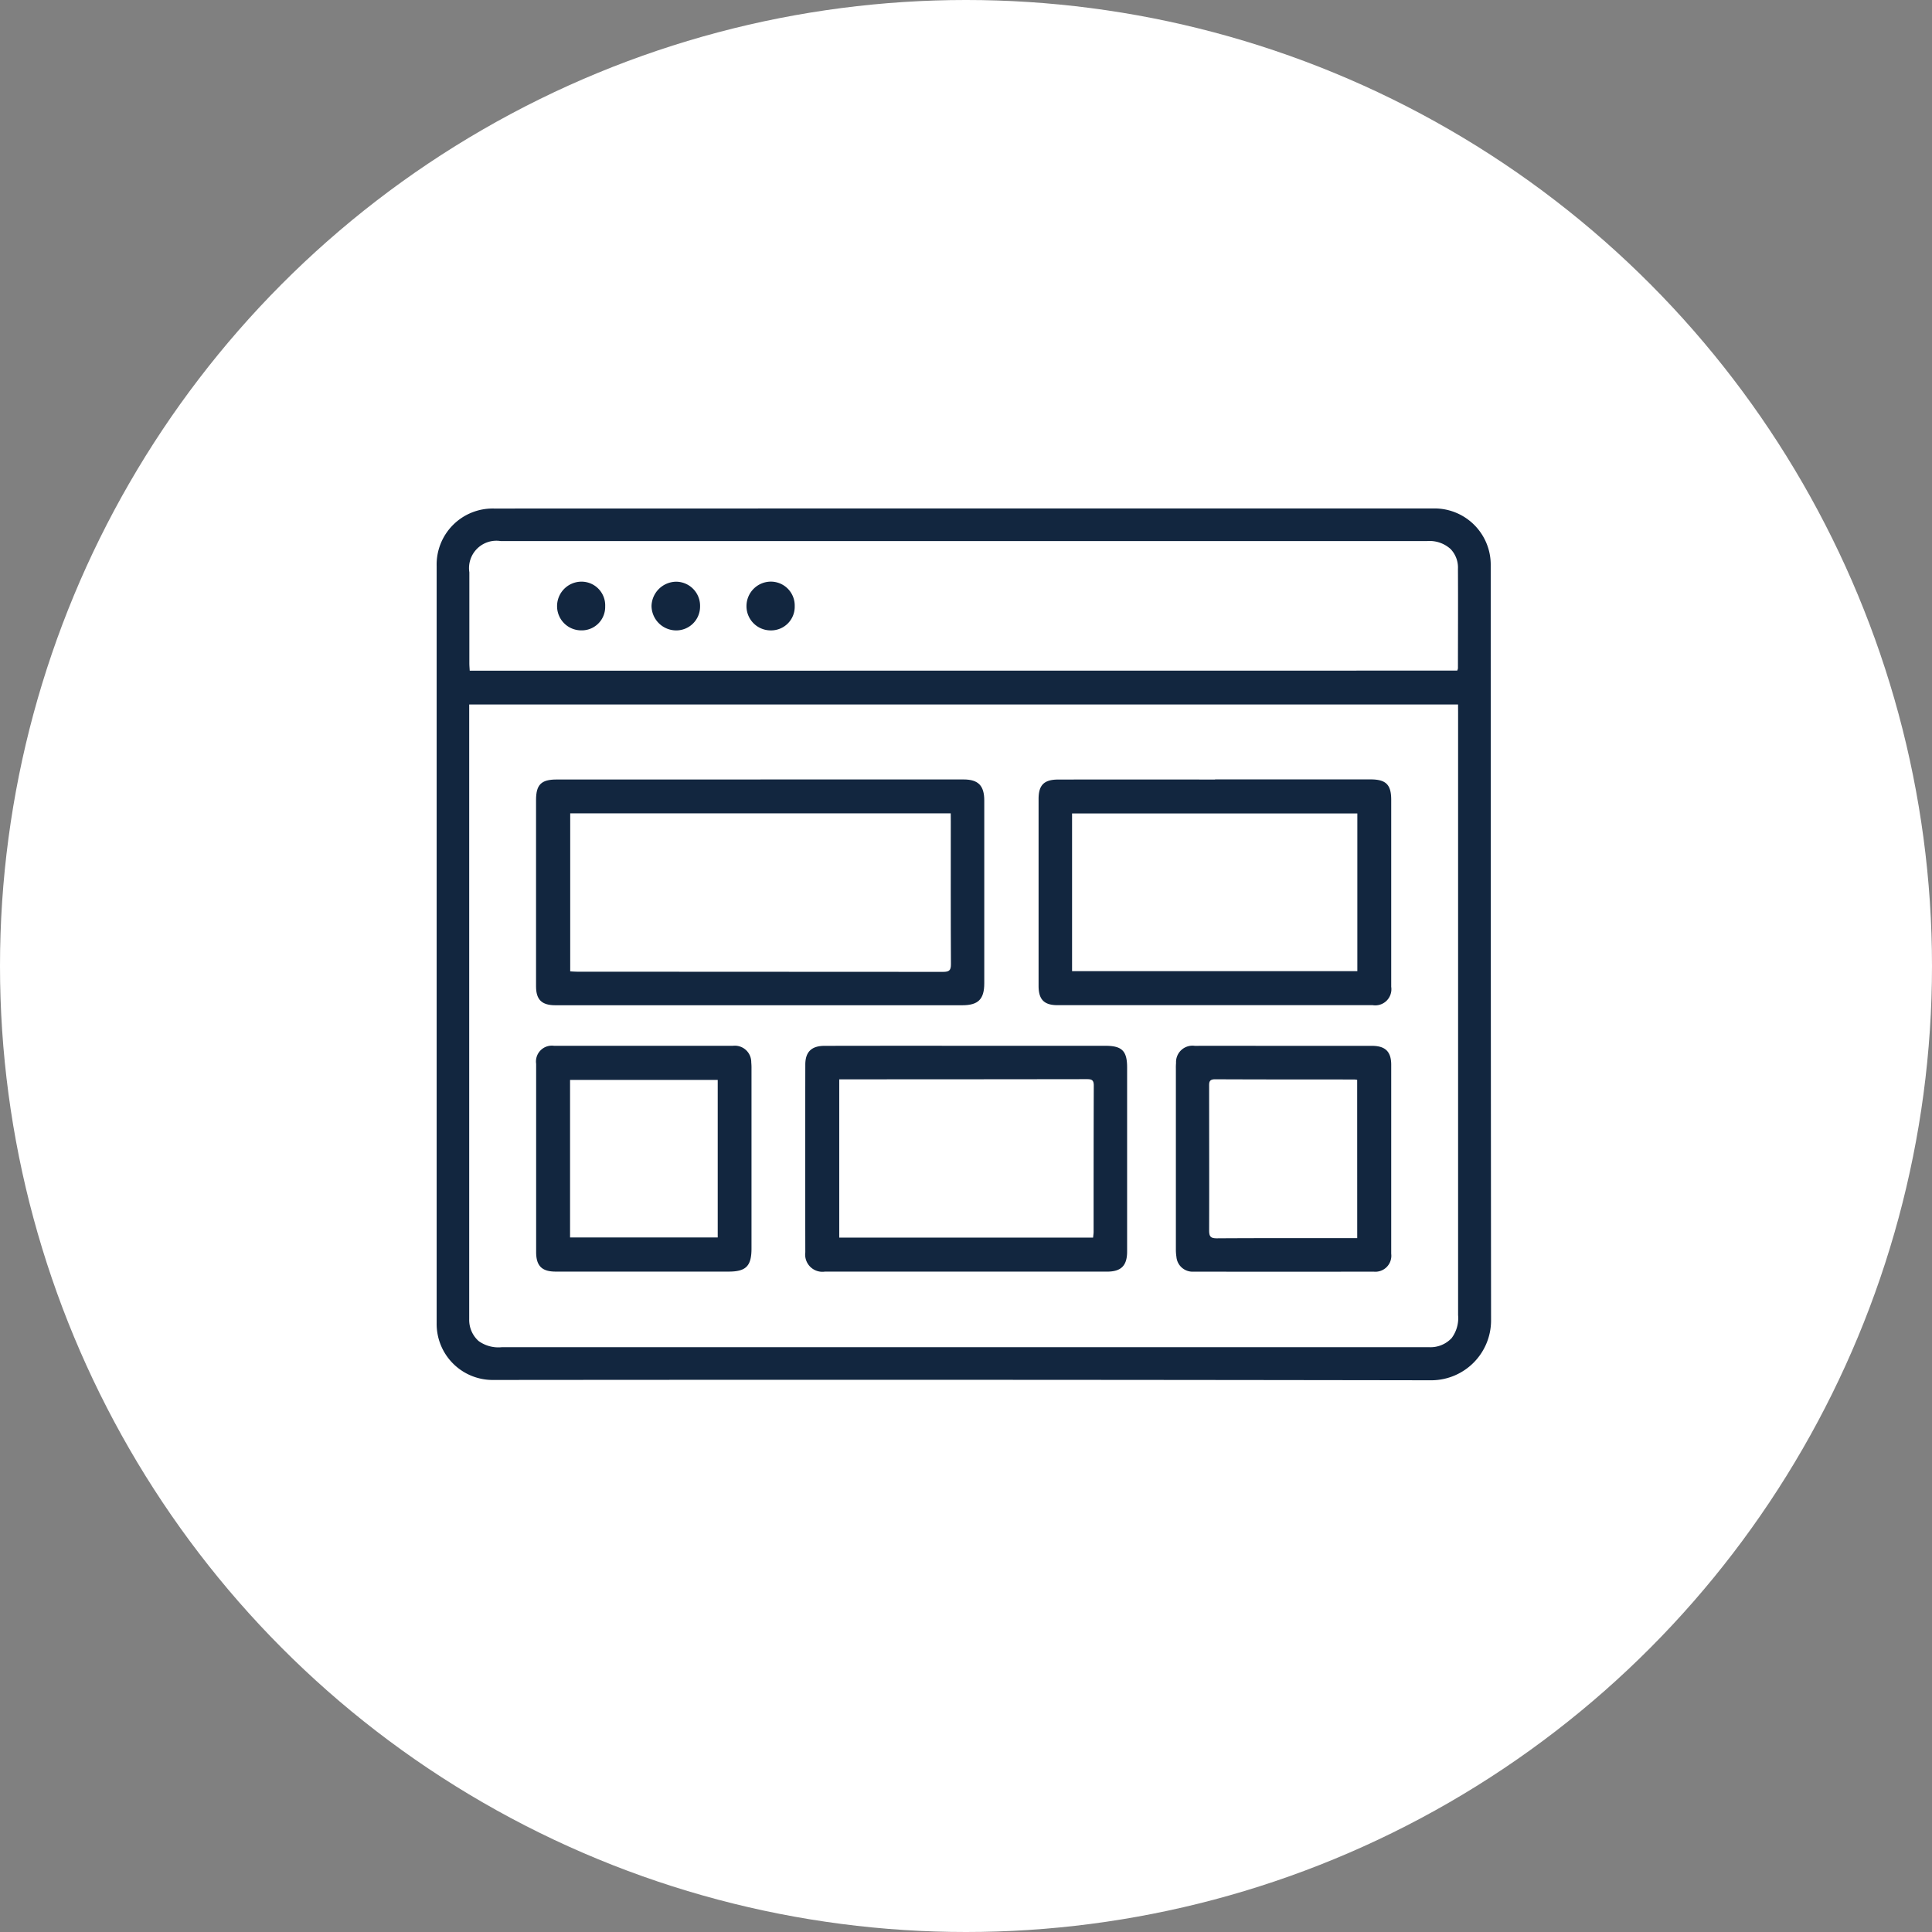 <svg xmlns="http://www.w3.org/2000/svg" width="79" height="79" viewBox="0 0 79 79">
  <rect x="0" y="0" width="79" height="79" fill="#808080" stroke="none"/>
  <g id="Icon" transform="translate(0.308 -0.238)">
    <circle id="Base" cx="39.5" cy="39.5" r="39.5" transform="translate(-0.308 0.238)" fill="#fff"/>
    <g id="gaJNnc" transform="translate(-3227.034 470.542)">
      <g id="Group_145952" data-name="Group 145952" transform="translate(3244.58 -449.515)">
        <path id="Path_189502" data-name="Path 189502" d="M3266.146-449.514h19.247a2.3,2.3,0,0,1,2.289,2.3q0,15.463.014,30.927a2.45,2.45,0,0,1-2.417,2.423q-19.19-.031-38.38-.013a2.291,2.291,0,0,1-2.318-2.324q0-15.478,0-30.955a2.291,2.291,0,0,1,2.346-2.354Zm20.2,8.017h-40.434v.339q0,12.269,0,24.538c0,.086,0,.172,0,.258a1.158,1.158,0,0,0,.382.891,1.382,1.382,0,0,0,.944.255q18.859,0,37.717,0c.076,0,.153,0,.229,0a1.185,1.185,0,0,0,.9-.373,1.367,1.367,0,0,0,.264-.94q0-12.326,0-24.653Zm-.033-1.386a.4.4,0,0,0,.029-.095c0-1.355.008-2.711,0-4.066a1.093,1.093,0,0,0-.3-.809,1.283,1.283,0,0,0-.974-.326l-37.865,0a1.119,1.119,0,0,0-1.285,1.277q0,1.861,0,3.723c0,.1.01.2.015.3Z" transform="translate(-3244.58 449.515)" fill="#12263f"/>
        <path id="Path_189503" data-name="Path 189503" d="M3324.8-256.041q4.153,0,8.306,0c.6,0,.845.253.845.859q0,3.737,0,7.474c0,.653-.245.9-.9.9l-8.506,0-8.134,0c-.554,0-.788-.228-.788-.774q0-3.808,0-7.617c0-.629.211-.84.841-.84h8.334Zm7.78,1.386H3317.02v6.462c.1.005.188.013.272.013q7.488,0,14.975.007c.249,0,.323-.06.321-.318-.011-1.947-.006-3.893-.006-5.84Z" transform="translate(-3311.558 267.124)" fill="#12263f"/>
        <path id="Path_189504" data-name="Path 189504" d="M3681.547-256.03h6.358c.63,0,.845.213.845.835q0,3.823,0,7.645a.66.66,0,0,1-.755.752q-6.444,0-12.888,0c-.551,0-.776-.232-.776-.788q0-3.823,0-7.645c0-.566.222-.792.8-.793q3.208-.006,6.415,0Zm5.818,1.393H3675.7v6.448h11.665Z" transform="translate(-3649.717 267.111)" fill="#12263f"/>
        <path id="Path_189505" data-name="Path 189505" d="M3514.328-65.836H3520c.68,0,.889.211.889.883q0,3.766,0,7.532c0,.574-.244.819-.815.819h-11.544a.705.705,0,0,1-.8-.789q-.007-3.838,0-7.675c0-.522.257-.767.783-.768Q3511.421-65.839,3514.328-65.836Zm-5.21,1.371v6.473h10.38c.008-.091.021-.165.021-.239,0-1.995,0-3.989.007-5.984,0-.239-.105-.257-.293-.257q-4.868.007-9.737.007Z" transform="translate(-3492.655 87.81)" fill="#12263f"/>
        <path id="Path_189506" data-name="Path 189506" d="M3781.163-61.2q0,1.932,0,3.864a.653.653,0,0,1-.719.732q-3.679.007-7.357,0a.662.662,0,0,1-.707-.607,1.94,1.94,0,0,1-.022-.313q0-3.692,0-7.384a2.229,2.229,0,0,1,.007-.229.672.672,0,0,1,.767-.7c1.069-.005,2.137,0,3.206,0h4.036c.547,0,.789.236.789.773Q3781.164-63.134,3781.163-61.2Zm-1.392-3.247a1.032,1.032,0,0,0-.113-.015c-1.9,0-3.8,0-5.7-.008-.256,0-.24.142-.24.312,0,1.956.006,3.912,0,5.869,0,.249.061.323.318.322,1.8-.012,3.608-.006,5.412-.007h.325Z" transform="translate(-3742.13 87.813)" fill="#12263f"/>
        <path id="Path_189507" data-name="Path 189507" d="M3315.623-61.243q0-1.932,0-3.864a.649.649,0,0,1,.738-.737q3.65,0,7.3,0a.672.672,0,0,1,.758.676,2.2,2.2,0,0,1,.01.257q0,3.678,0,7.355c0,.718-.225.944-.935.944h-7.071c-.566,0-.8-.233-.8-.8Q3315.623-59.325,3315.623-61.243Zm1.387,3.235h6.038V-64.45h-6.038Z" transform="translate(-3311.554 87.819)" fill="#12263f"/>
        <path id="Path_189508" data-name="Path 189508" d="M3399.975-396.219a.974.974,0,0,1-1.013.974,1.012,1.012,0,0,1-.972-1,1.02,1.02,0,0,1,1.017-.991A.985.985,0,0,1,3399.975-396.219Z" transform="translate(-3389.203 400.233)" fill="#12263f"/>
        <path id="Path_189509" data-name="Path 189509" d="M3332.487-396.218a.958.958,0,0,1-.967.982.988.988,0,0,1-1-.992,1,1,0,0,1,1-1A.969.969,0,0,1,3332.487-396.218Z" transform="translate(-3325.595 400.223)" fill="#12263f"/>
        <path id="Path_189510" data-name="Path 189510" d="M3467.747-396.247a.966.966,0,0,1-.987.993.989.989,0,0,1-.985-1.01,1,1,0,0,1,1.017-.984A.977.977,0,0,1,3467.747-396.247Z" transform="translate(-3453.105 400.242)" fill="#12263f"/>
      </g>
    </g>
  </g>
</svg>
